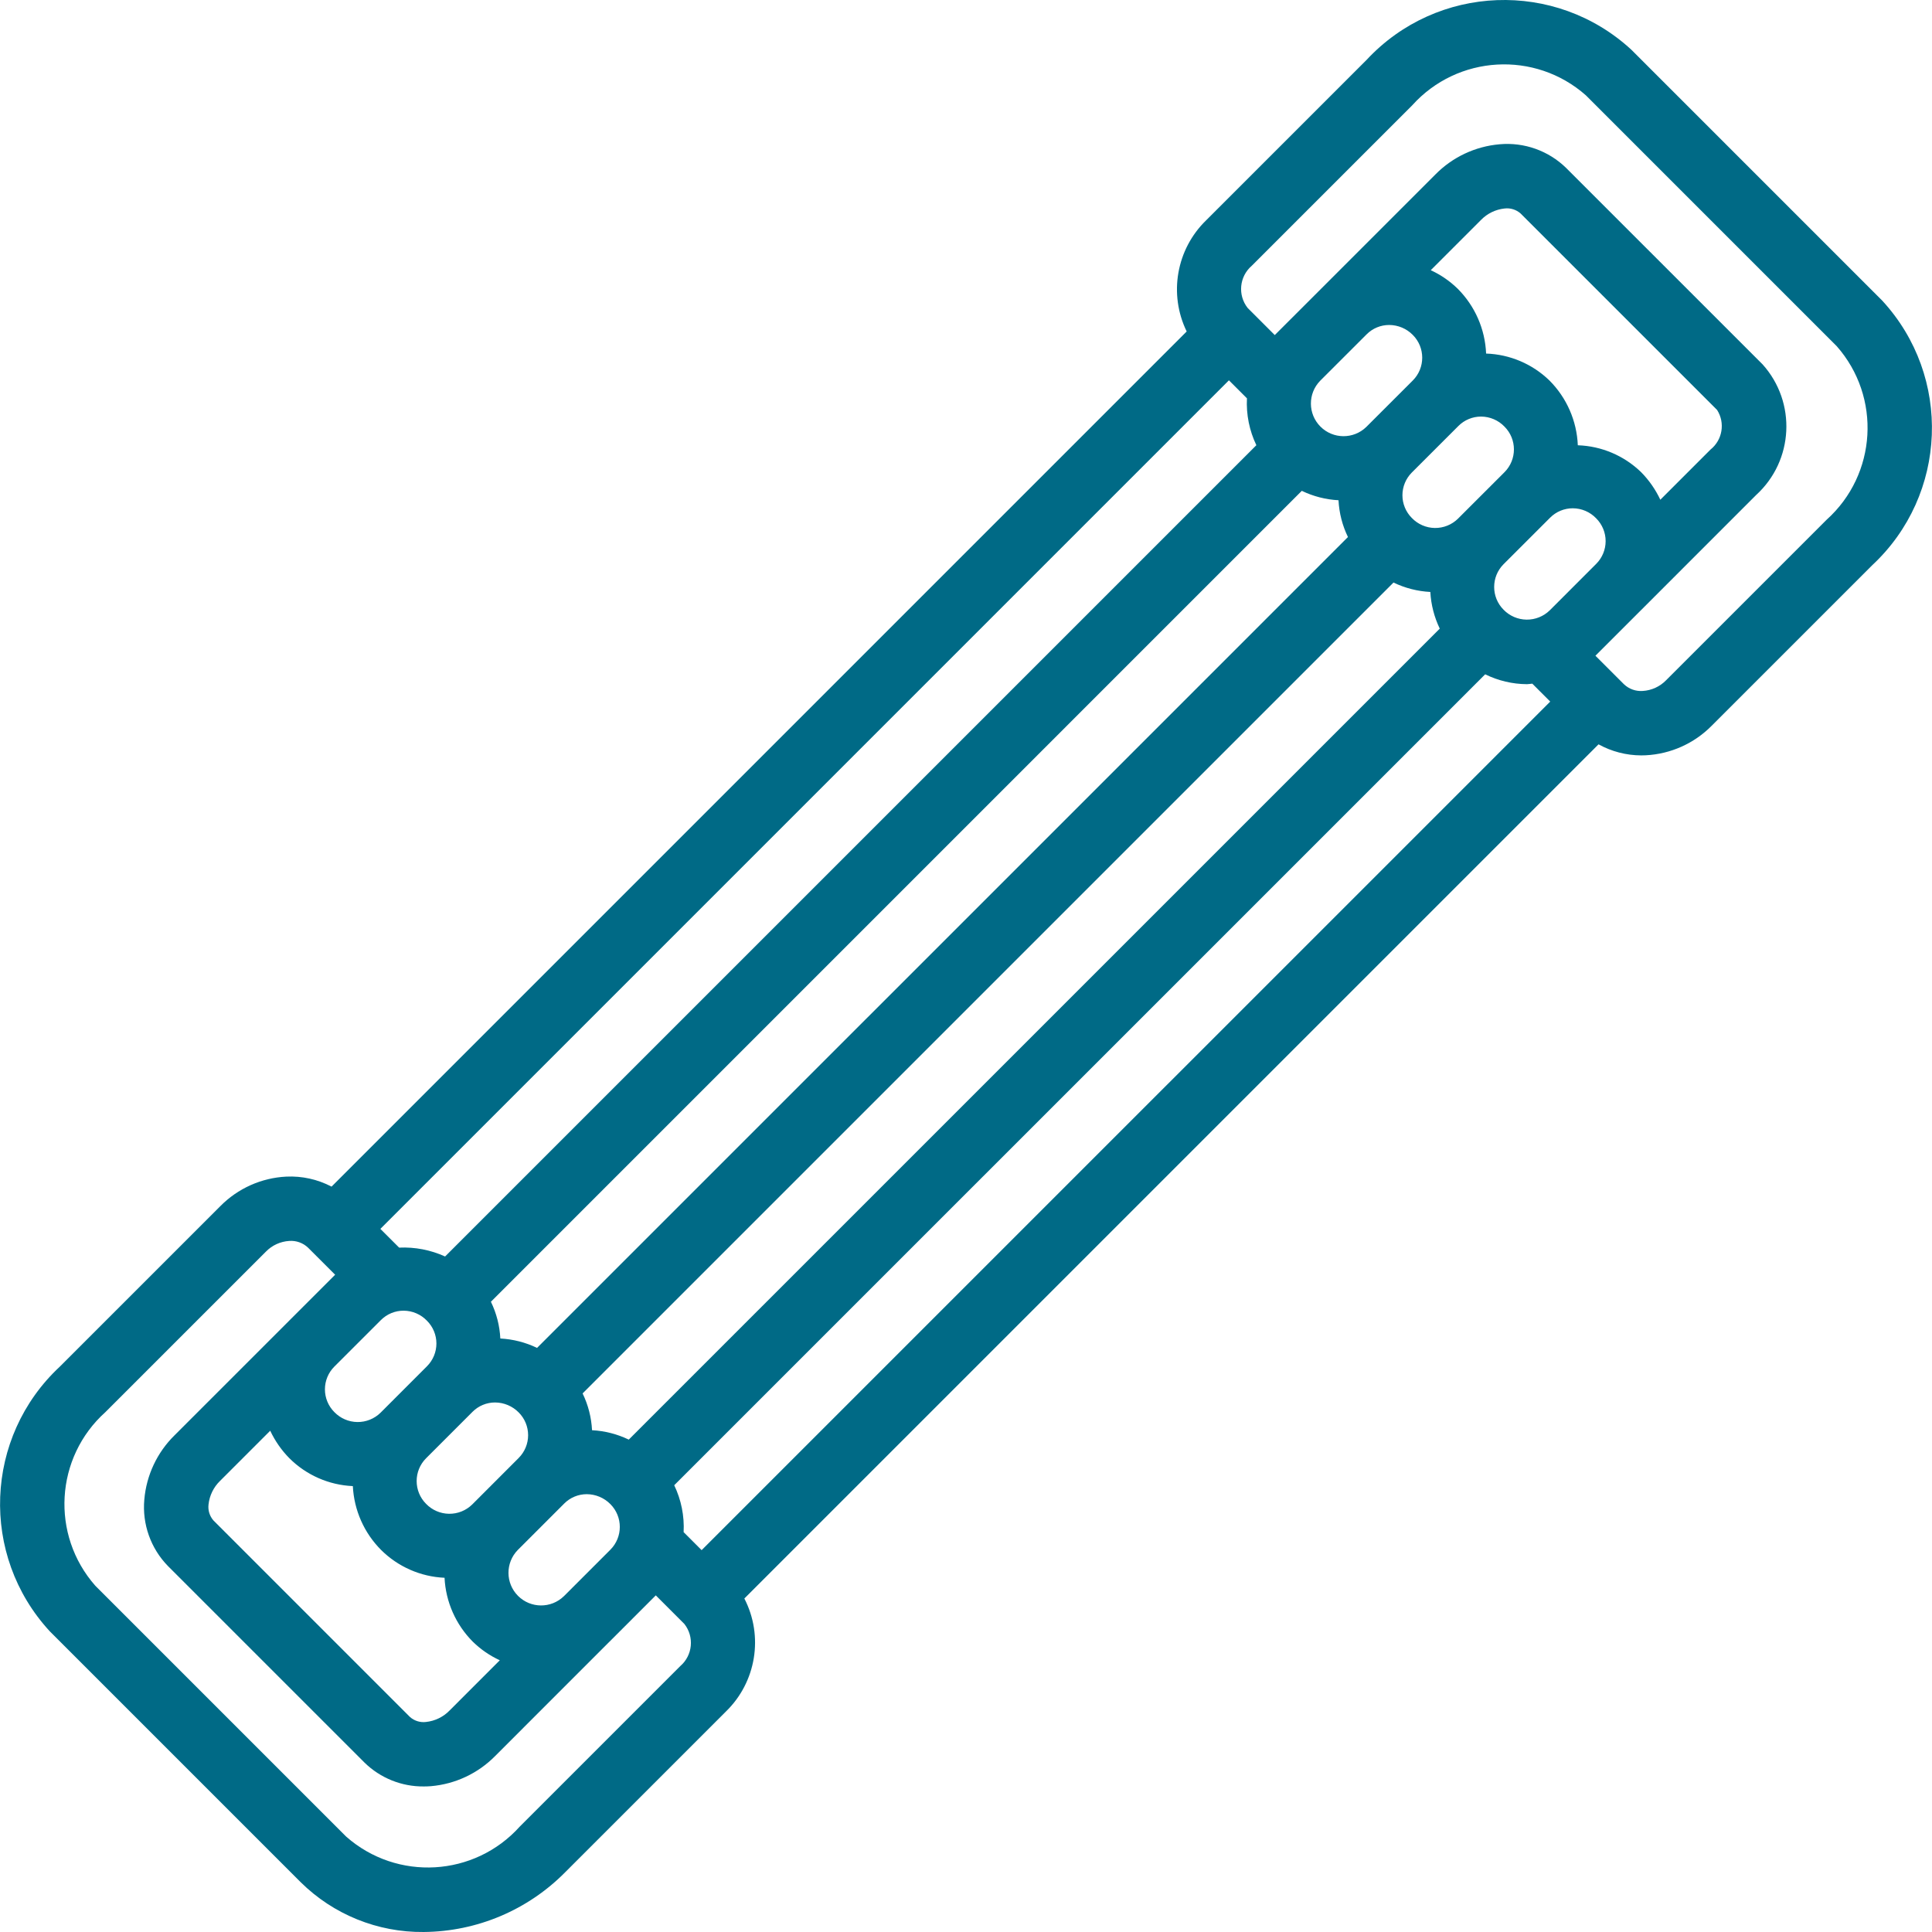 <?xml version="1.0" encoding="iso-8859-1"?>
<!-- Generator: Adobe Illustrator 19.0.0, SVG Export Plug-In . SVG Version: 6.00 Build 0)  -->
<svg xmlns="http://www.w3.org/2000/svg" xmlns:xlink="http://www.w3.org/1999/xlink" version="1.1" id="Capa_1" x="0px" y="0px" viewBox="0 0 511.926 511.926" style="enable-background:new 0 0 511.926 511.926;" xml:space="preserve" width="512px" height="512px">
<g>
	<g>
		<path d="M498.738,79.653l-66.475-66.475c-20.131-18.566-51.483-17.371-70.142,2.675l-42.526,42.52    c-7.9,7.675-9.98,19.555-5.158,29.458L87.853,314.421c-3.691-1.931-7.829-2.846-11.99-2.652    c-6.597,0.329-12.832,3.118-17.475,7.817l-42.525,42.521c-20.037,18.661-21.233,50.005-2.675,70.138l66.475,66.475    c8.671,8.578,20.412,13.332,32.608,13.204c14.121-0.112,27.62-5.823,37.533-15.879l42.525-42.521    c8.06-7.816,10.052-19.988,4.903-29.965l226.336-226.331c3.462,1.911,7.349,2.919,11.304,2.93c0.4,0,0.792-0.009,1.192-0.029    c6.597-0.329,12.832-3.118,17.475-7.817l42.525-42.521C516.101,131.13,517.296,99.786,498.738,79.653z M325.632,100.772    l4.775,4.775c-0.22,4.283,0.637,8.553,2.494,12.419L117.936,332.934c-3.816-1.735-7.99-2.541-12.178-2.351l-4.97-4.965    L325.632,100.772z M418.076,117.984c-0.264-6.464-2.949-12.593-7.521-17.169c-4.513-4.379-10.494-6.921-16.778-7.131    c-0.264-6.465-2.949-12.595-7.521-17.173c-2.082-2.037-4.5-3.7-7.147-4.916l13.305-13.305c1.665-1.717,3.88-2.795,6.258-3.046    c1.534-0.184,3.073,0.293,4.233,1.313l52.075,52.067c2.186,3.43,1.435,7.956-1.742,10.496l-13.297,13.3    c-1.268-2.706-2.988-5.177-5.087-7.305C430.344,120.734,424.361,118.191,418.076,117.984z M425.447,143.38    c0,2.263-0.899,4.432-2.5,6.031l-12.308,12.312c-1.641,1.605-3.855,2.491-6.15,2.461c-2.296-0.03-4.485-0.974-6.083-2.623    c-3.325-3.335-3.325-8.732,0-12.067l12.325-12.317c1.594-1.604,3.764-2.503,6.025-2.496c2.341,0.01,4.576,0.973,6.192,2.667    C424.547,138.948,425.447,141.118,425.447,143.38z M386.43,112.878c1.594-1.604,3.764-2.503,6.025-2.496    c2.339,0.011,4.573,0.97,6.192,2.658c3.332,3.333,3.335,8.734,0.008,12.071l-12.317,12.308v0.004    c-1.637,1.615-3.852,2.507-6.151,2.475s-4.49-0.983-6.082-2.642c-1.6-1.597-2.499-3.765-2.5-6.025    c-0.001-2.26,0.896-4.429,2.494-6.028l0.006-0.005v-0.004L386.43,112.878z M166.605,381.457c-3.046-1.467-6.354-2.313-9.731-2.489    c-0.169-3.384-1.019-6.7-2.5-9.747l214.867-214.863c3.054,1.473,6.372,2.322,9.758,2.496c0.185,3.371,1.034,6.673,2.498,9.715    L166.605,381.457z M93.493,393.775c0.314,6.376,2.985,12.409,7.495,16.928c4.489,4.461,10.481,7.087,16.804,7.364    c0.312,6.381,2.984,12.418,7.496,16.941c2.081,2.039,4.499,3.702,7.147,4.918l-13.297,13.299c-1.667,1.72-3.885,2.799-6.267,3.05    c-1.534,0.186-3.074-0.292-4.233-1.313l-52.067-52.07c-1.022-1.159-1.501-2.699-1.317-4.233c0.255-2.378,1.334-4.592,3.05-6.258    l13.297-13.298c1.268,2.704,2.988,5.172,5.086,7.298C81.173,390.869,87.167,393.501,93.493,393.775z M86.096,368.138    c0-2.263,0.899-4.432,2.5-6.031l12.325-12.317c1.594-1.604,3.764-2.503,6.025-2.496c2.341,0.01,4.576,0.973,6.192,2.667    c1.601,1.598,2.5,3.767,2.5,6.029c0,2.262-0.899,4.431-2.5,6.029v0.004l-12.308,12.313c-1.641,1.608-3.855,2.494-6.151,2.463    c-2.297-0.031-4.486-0.978-6.082-2.63C86.996,372.571,86.096,370.401,86.096,368.138z M125.13,398.636    c-1.637,1.614-3.852,2.505-6.151,2.474s-4.489-0.98-6.083-2.637c-3.325-3.337-3.325-8.734,0-12.071l12.308-12.308    c1.581-1.59,3.732-2.482,5.975-2.479c2.354,0.012,4.606,0.961,6.258,2.637c1.601,1.6,2.5,3.77,2.5,6.033s-0.899,4.433-2.5,6.033    v0.004L125.13,398.636z M137.196,410.703l12.308-12.308c1.581-1.59,3.732-2.482,5.975-2.479c2.354,0.012,4.606,0.961,6.258,2.638    c3.325,3.337,3.325,8.734,0,12.071l-12.221,12.221l-0.013,0.009l-0.087,0.088c-3.391,3.306-8.81,3.27-12.156-0.081    C133.914,419.508,133.886,414.089,137.196,410.703z M374.355,100.815l-12.317,12.308c-3.39,3.302-8.804,3.268-12.151-0.078    c-3.347-3.346-3.384-8.76-0.082-12.151l12.317-12.308c1.582-1.589,3.733-2.48,5.975-2.475c2.35,0.009,4.6,0.955,6.25,2.629    C377.678,92.075,377.682,97.476,374.355,100.815z M354.668,132.55c0.169,3.384,1.02,6.698,2.502,9.745L142.305,357.156    c-3.046-1.467-6.354-2.313-9.731-2.489c-0.169-3.382-1.018-6.695-2.498-9.741l214.865-214.868    C347.986,131.525,351.292,132.373,354.668,132.55z M180.263,441.457l-42.525,42.521c-12.007,13.359-32.534,14.553-46.008,2.675    l-66.475-66.475c-11.878-13.473-10.685-33.999,2.675-46.005l42.525-42.521c1.638-1.685,3.846-2.697,6.192-2.838    c1.831-0.135,3.634,0.508,4.966,1.771l7.19,7.185L76.53,350.036l-0.019,0.023l-30.272,30.268c-4.612,4.537-7.45,10.574-8,17.021    c-0.588,6.505,1.702,12.941,6.267,17.613l52.067,52.067c4.201,4.118,9.867,6.396,15.75,6.333c0.617,0,1.242-0.025,1.858-0.071    c6.446-0.552,12.484-3.387,17.025-7.996l30.247-30.255l0.045-0.037l12.269-12.273l7.565,7.565    C184.017,433.702,183.547,438.62,180.263,441.457z M185.913,410.745l-4.772-4.772c0.222-4.285-0.634-8.558-2.492-12.426    l214.879-214.875c3.447,1.7,7.235,2.595,11.078,2.618c0.478,0,0.935-0.111,1.409-0.138l4.748,4.747L185.913,410.745z     M483.996,137.724l-42.525,42.521c-1.638,1.685-3.846,2.697-6.192,2.838c-1.83,0.134-3.632-0.507-4.966-1.766l-1.449-1.448    l-0.001-0.002l-0.002-0.001l-6.116-6.115l12.18-12.18l0.013-0.009l30.367-30.375c9.994-9.105,10.771-24.567,1.742-34.629    L414.971,44.49c-4.672-4.56-11.106-6.848-17.608-6.263c-6.444,0.552-12.479,3.388-17.017,7.996l-30.292,30.292l-12.277,12.269    l-7.181-7.181c-2.687-3.407-2.217-8.326,1.067-11.163l0,0l42.525-42.521c12.005-13.363,32.536-14.557,46.008-2.675l66.475,66.475    C498.549,105.192,497.355,125.719,483.996,137.724z" fill="#006a86"/>
	</g>
</g>
<g>
</g>
<g>
</g>
<g>
</g>
<g>
</g>
<g>
</g>
<g>
</g>
<g>
</g>
<g>
</g>
<g>
</g>
<g>
</g>
<g>
</g>
<g>
</g>
<g>
</g>
<g>
</g>
<g>
</g>
</svg>
